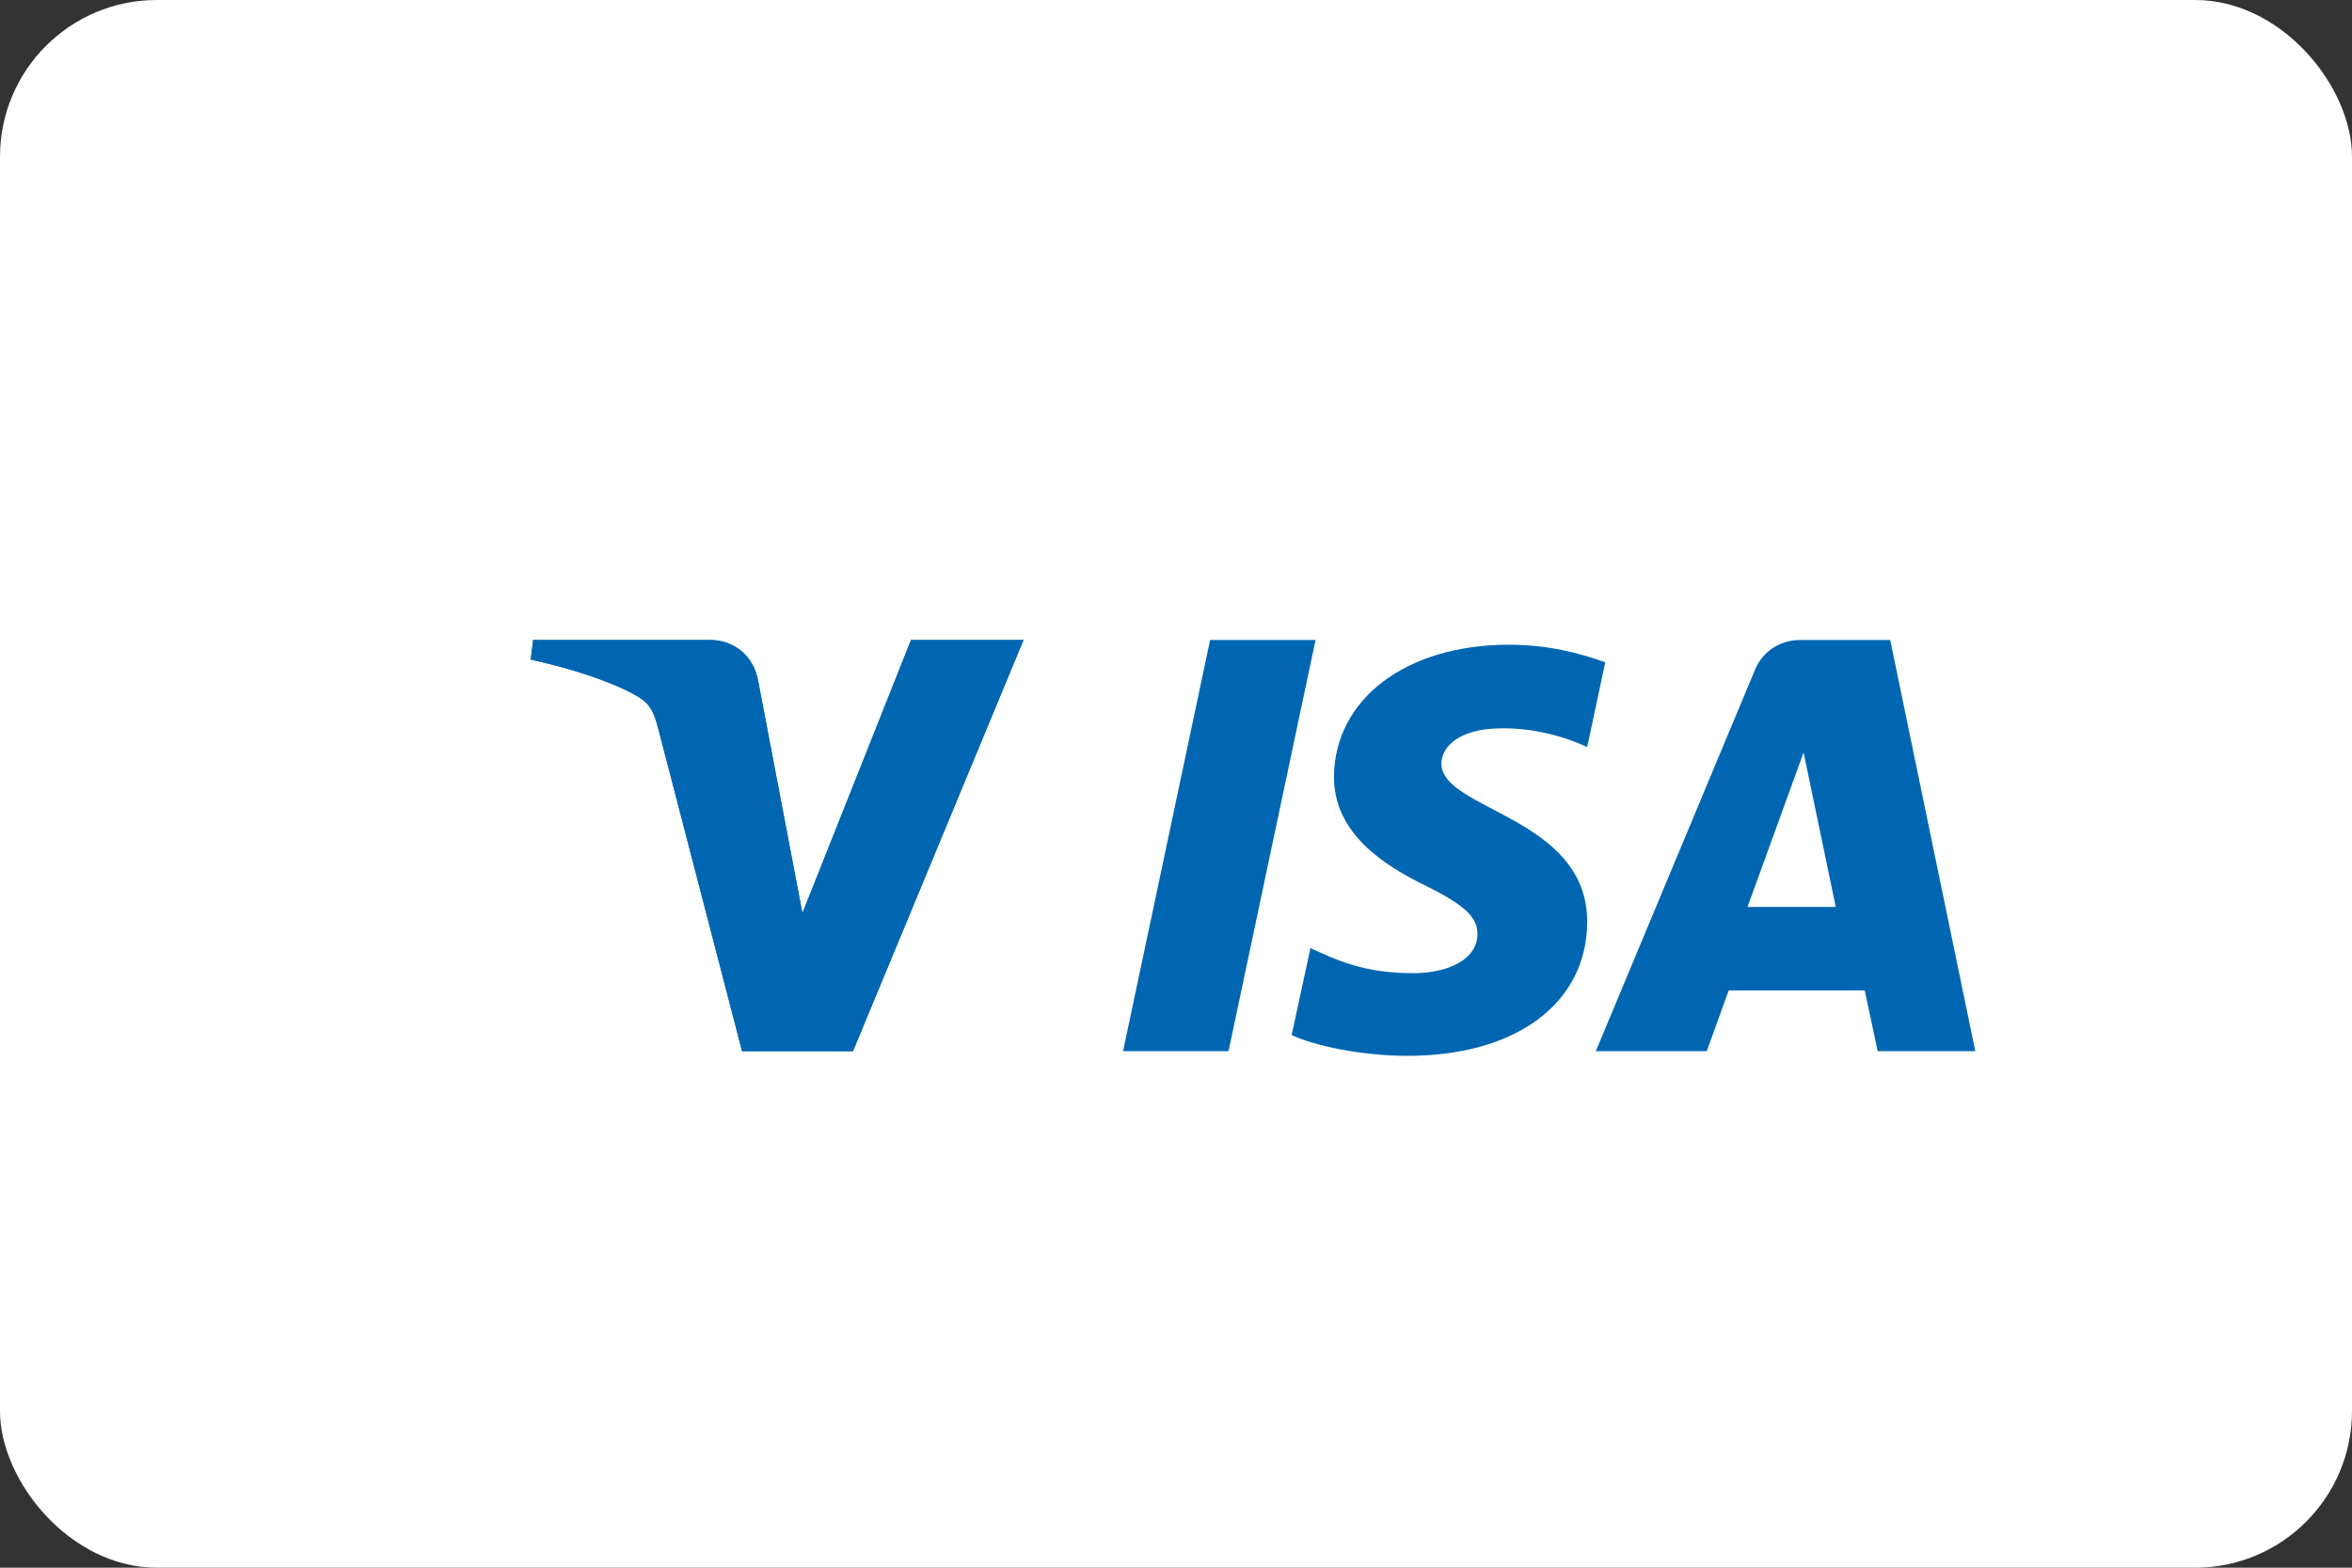 <svg xmlns="http://www.w3.org/2000/svg" width="60" height="40" viewBox="0 0 60 40">
  <rect x="0" y="0" width="60" height="40" fill="#333333" stroke="none"/>
  <rect width="60" height="40" rx="4" fill="#ffffff"/>
  <path d="M26.11,16.33l-4.35,10.49h-2.83l-2.13-8.2c-0.13-0.51-0.24-0.7-0.64-0.91c-0.64-0.35-1.69-0.68-2.62-0.88l0.06-0.5h4.52c0.58,0,1.1,0.38,1.22,1.04l1.13,5.93l2.77-6.97H26.11z M40.49,23.53c0.01-2.7-3.74-2.85-3.72-4.06c0.01-0.37,0.36-0.76,1.12-0.86c0.38-0.05,1.42-0.09,2.6,0.45l0.46-2.16c-0.63-0.23-1.45-0.45-2.46-0.45c-2.61,0-4.44,1.38-4.46,3.36c-0.01,1.47,1.31,2.28,2.3,2.77c1.02,0.5,1.37,0.82,1.36,1.26c-0.01,0.68-0.82,0.98-1.57,0.99c-1.32,0.02-2.08-0.36-2.69-0.64l-0.48,2.22c0.61,0.28,1.74,0.52,2.92,0.53C38.7,26.95,40.48,25.58,40.49,23.53 M47.9,26.82h2.49l-2.17-10.49h-2.3c-0.52,0-0.96,0.3-1.15,0.76l-4.06,9.73h2.83l0.56-1.55h3.47L47.9,26.82z M44.58,23.14l1.43-3.94l0.82,3.94H44.58z M33.56,16.33l-2.22,10.49h-2.69l2.22-10.49H33.56z" fill="#0066b2"/>
  <path d="M26.11,16.33l-4.35,10.49h-2.83l-2.13-8.2c-0.13-0.51-0.24-0.7-0.64-0.91c-0.64-0.35-1.69-0.68-2.62-0.88l0.06-0.5h4.52c0.58,0,1.1,0.38,1.22,1.04l1.13,5.93l2.77-6.97H26.11z" fill="#0066b2"/>
</svg>